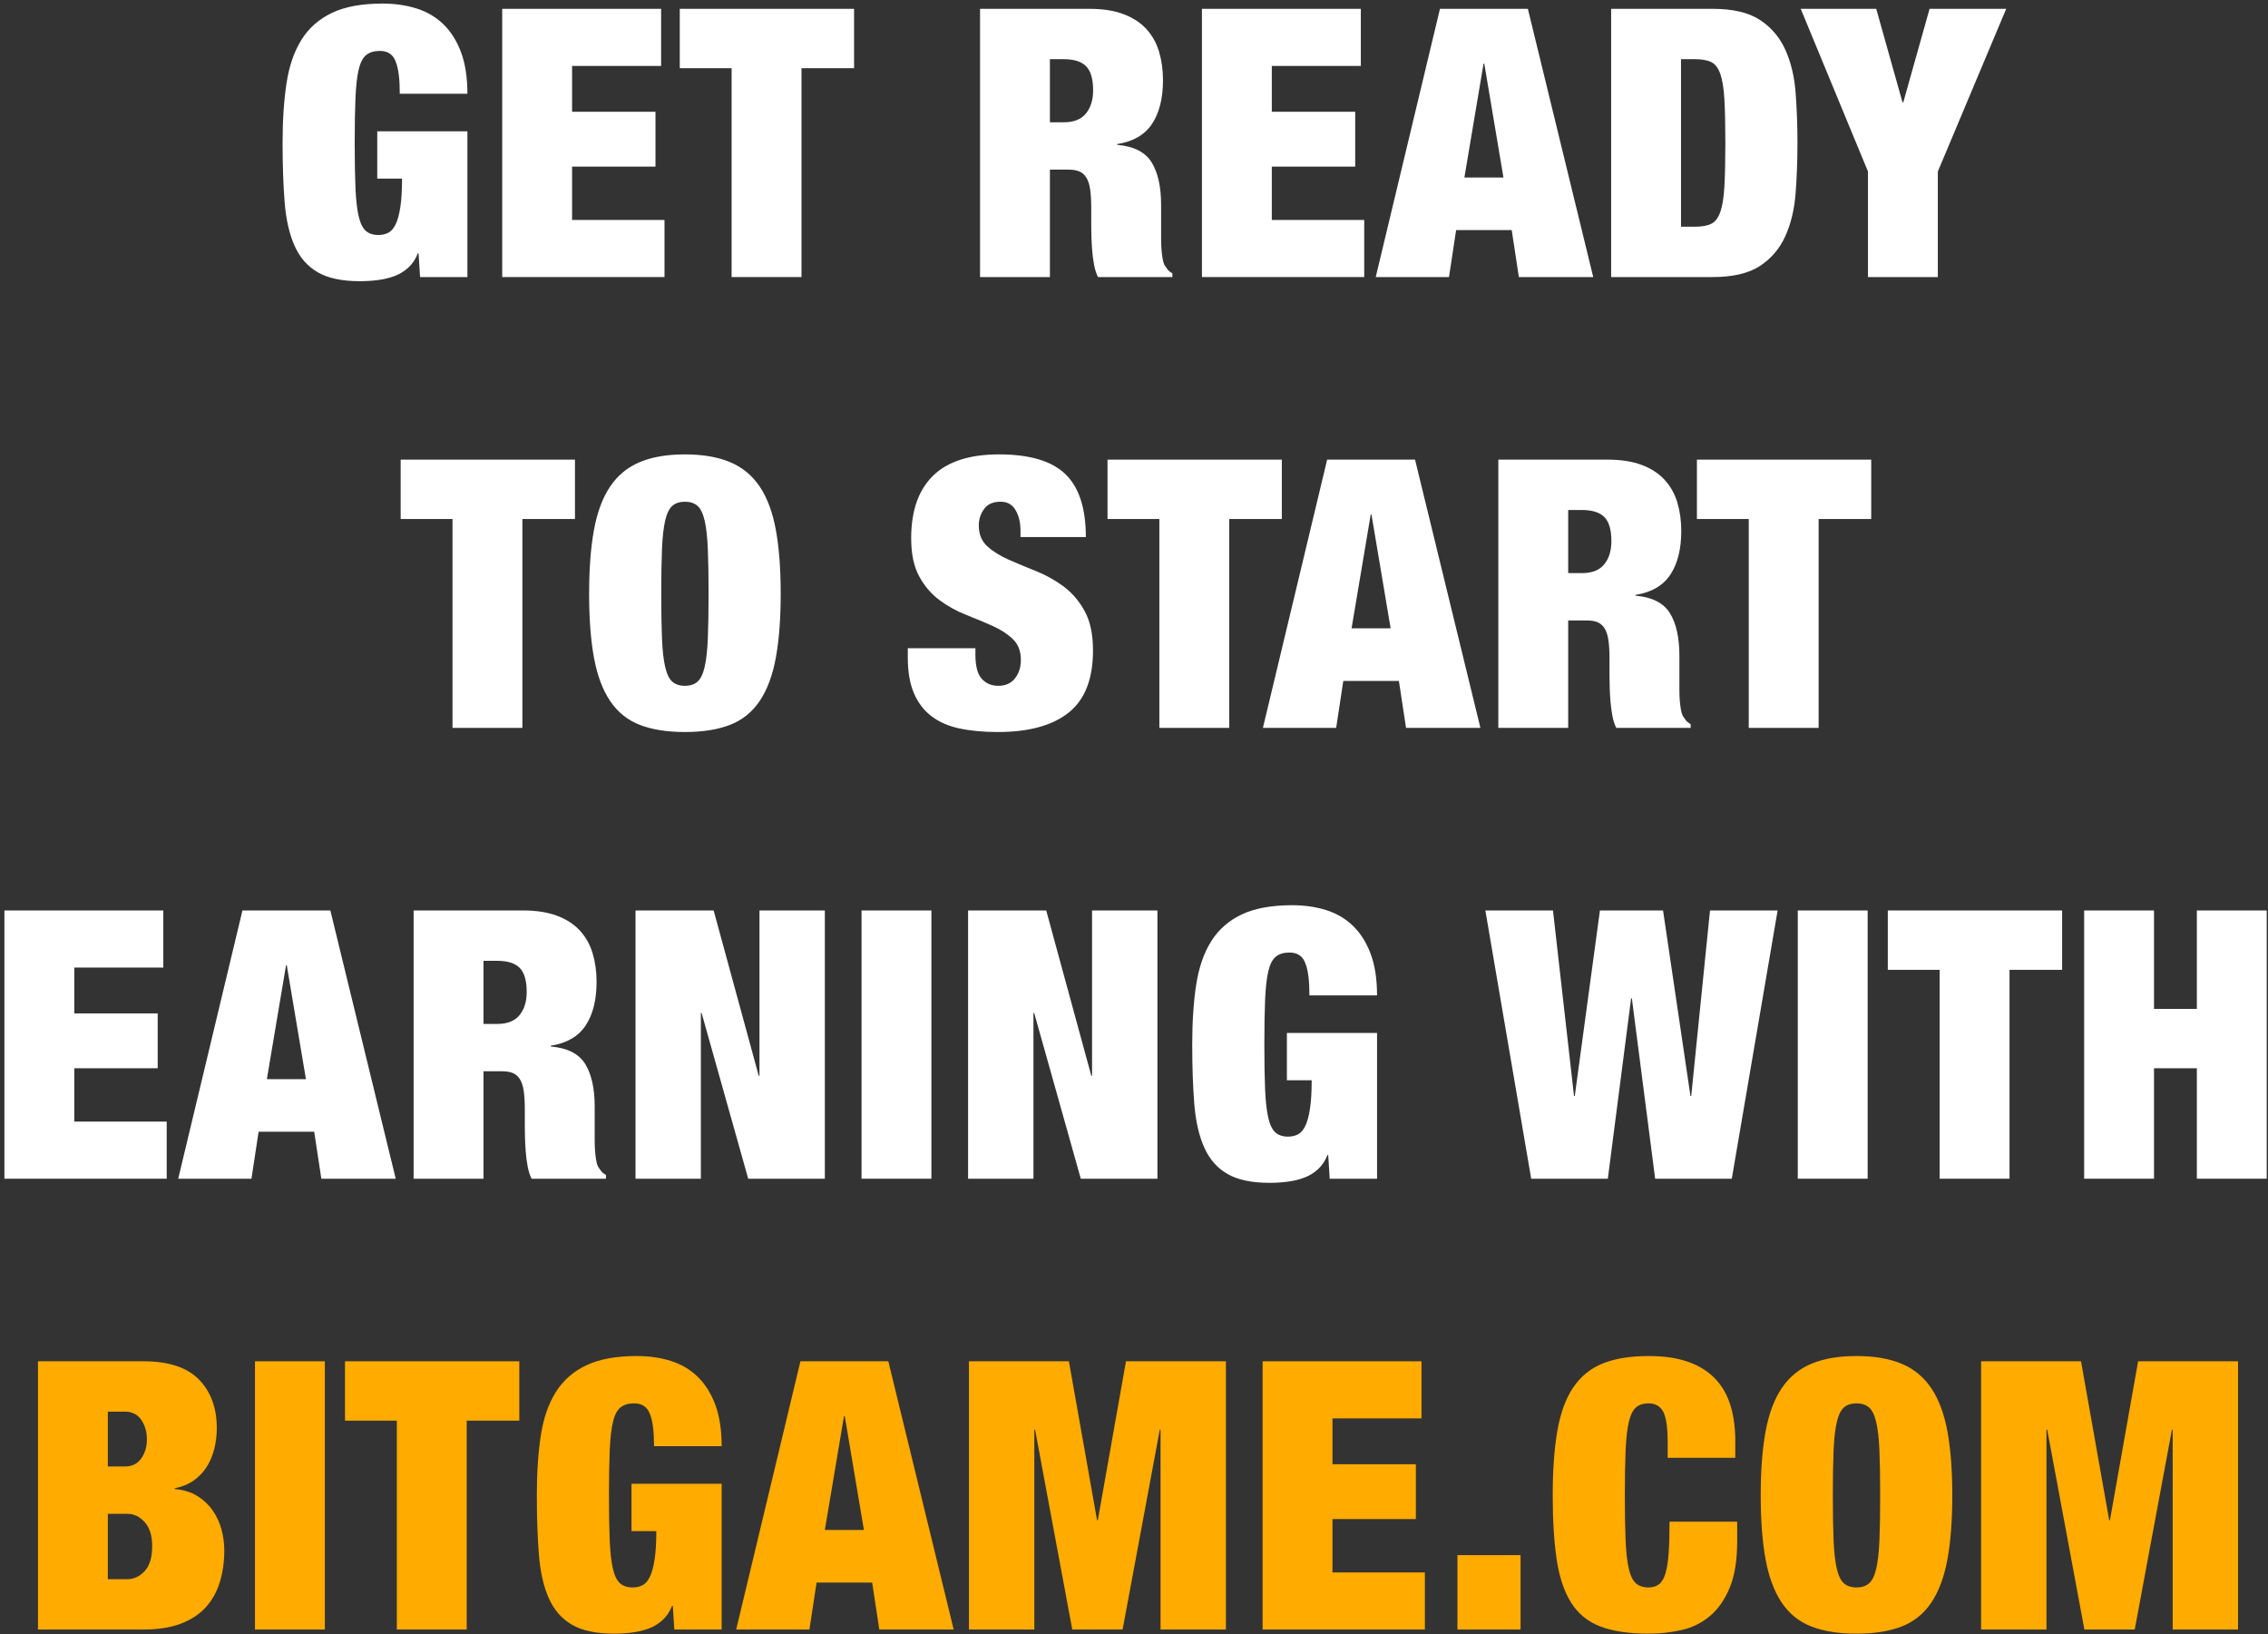 <svg xmlns="http://www.w3.org/2000/svg" width="483" height="348" viewBox="0 0 483 348"><rect x="0" y="0" width="483" height="348" fill="#333333" stroke="none"/><g fill="none" transform="translate(.94 .76)"><path fill="#FFF" d="M79.4,27.2 L79.4,37.28 L84.68,37.28 C84.68,39.733 84.56,41.747 84.32,43.32 C84.08,44.893 83.747,46.12 83.32,47 C82.893,47.88 82.373,48.48 81.76,48.8 C81.147,49.12 80.44,49.28 79.64,49.28 C78.52,49.28 77.627,48.987 76.96,48.4 C76.293,47.813 75.787,46.773 75.44,45.28 C75.093,43.787 74.867,41.773 74.76,39.24 C74.653,36.707 74.6,33.52 74.6,29.68 C74.6,25.84 74.653,22.653 74.76,20.12 C74.867,17.587 75.093,15.573 75.44,14.08 C75.787,12.587 76.32,11.547 77.04,10.96 C77.76,10.373 78.733,10.08 79.96,10.08 C81.72,10.08 82.867,10.907 83.4,12.56 C83.933,13.947 84.2,16.16 84.2,19.2 L98.6,19.2 C98.6,15.733 98.147,12.787 97.24,10.36 C96.333,7.933 95.08,5.947 93.48,4.4 C91.88,2.853 89.973,1.733 87.76,1.04 C85.547,0.347 83.133,0 80.52,0 C76.147,0 72.573,0.653 69.8,1.96 C67.027,3.267 64.853,5.173 63.28,7.68 C61.707,10.187 60.64,13.28 60.08,16.96 C59.52,20.64 59.24,24.88 59.24,29.68 C59.24,34.427 59.387,38.64 59.68,42.32 C59.973,46 60.68,49.093 61.8,51.6 C62.92,54.107 64.573,55.987 66.76,57.24 C68.947,58.493 71.933,59.12 75.72,59.12 C77,59.12 78.267,59.04 79.52,58.88 C80.773,58.72 81.947,58.44 83.04,58.04 C84.133,57.64 85.12,57.04 86,56.24 C86.88,55.44 87.56,54.427 88.04,53.2 L88.2,53.2 L88.52,58.24 L98.6,58.24 L98.6,27.2 L79.4,27.2 Z"/><polygon fill="#FFF" points="106.013 1.12 106.013 58.24 140.573 58.24 140.573 46.08 120.893 46.08 120.893 34.72 138.653 34.72 138.653 23.04 120.893 23.04 120.893 13.28 139.853 13.28 139.853 1.12"/><polygon fill="#FFF" points="154.867 13.76 154.867 58.24 169.747 58.24 169.747 13.76 180.947 13.76 180.947 1.12 143.827 1.12 143.827 13.76"/><path fill="#FFF" d="M222.653,25.28 L222.653,11.84 L225.533,11.84 C227.773,11.84 229.387,12.347 230.373,13.36 C231.36,14.373 231.853,16.08 231.853,18.48 C231.853,20.507 231.347,22.147 230.333,23.4 C229.32,24.653 227.747,25.28 225.613,25.28 L222.653,25.28 Z M207.773,1.12 L207.773,58.24 L222.653,58.24 L222.653,35.36 L226.573,35.36 C227.48,35.36 228.24,35.48 228.853,35.72 C229.467,35.96 229.973,36.387 230.373,37 C230.773,37.613 231.053,38.453 231.213,39.52 C231.373,40.587 231.453,41.92 231.453,43.52 L231.453,47.36 C231.453,47.947 231.467,48.707 231.493,49.64 C231.52,50.573 231.573,51.547 231.653,52.56 C231.733,53.573 231.867,54.587 232.053,55.6 C232.24,56.613 232.52,57.493 232.893,58.24 L248.733,58.24 L248.733,57.44 C248.253,57.173 247.907,56.893 247.693,56.6 C247.48,56.307 247.267,56 247.053,55.68 C246.893,55.36 246.76,54.907 246.653,54.32 C246.547,53.733 246.467,53.08 246.413,52.36 C246.36,51.64 246.333,50.88 246.333,50.08 C246.333,49.28 246.333,48.507 246.333,47.76 L246.333,42.88 C246.333,39.04 245.667,36.027 244.333,33.84 C243,31.653 240.547,30.4 236.973,30.08 L236.973,29.92 C240.387,29.387 242.867,27.947 244.413,25.6 C245.96,23.253 246.733,20.16 246.733,16.32 C246.733,14.133 246.453,12.107 245.893,10.24 C245.333,8.373 244.427,6.76 243.173,5.4 C241.92,4.04 240.293,2.987 238.293,2.24 C236.293,1.493 233.88,1.12 231.053,1.12 L207.773,1.12 Z"/><polygon fill="#FFF" points="255.027 1.12 255.027 58.24 289.587 58.24 289.587 46.08 269.907 46.08 269.907 34.72 287.667 34.72 287.667 23.04 269.907 23.04 269.907 13.28 288.867 13.28 288.867 1.12"/><path fill="#FFF" d="M315 12.8 310.92 37.04 319.24 37.04 315.16 12.8 315 12.8ZM324.44 1.12 338.36 58.24 322.52 58.24 321 48.24 309.16 48.24 307.64 58.24 292.04 58.24 305.72 1.12 324.44 1.12ZM342.173 1.12 342.173 58.24 363.773 58.24C368.093 58.24 371.453 57.453 373.853 55.88 376.253 54.307 378.053 52.2 379.253 49.56 380.453 46.92 381.187 43.88 381.453 40.44 381.72 37 381.853 33.413 381.853 29.68 381.853 25.947 381.72 22.36 381.453 18.92 381.187 15.48 380.453 12.44 379.253 9.8 378.053 7.16 376.253 5.053 373.853 3.48 371.453 1.907 368.093 1.12 363.773 1.12L342.173 1.12ZM357.053 47.52 357.053 11.84 360.013 11.84C361.453 11.84 362.6 12.04 363.453 12.44 364.307 12.84 364.96 13.68 365.413 14.96 365.867 16.24 366.16 18.053 366.293 20.4 366.427 22.747 366.493 25.84 366.493 29.68 366.493 33.52 366.427 36.613 366.293 38.96 366.16 41.307 365.867 43.12 365.413 44.4 364.96 45.68 364.307 46.52 363.453 46.92 362.6 47.32 361.453 47.52 360.013 47.52L357.053 47.52Z"/><polygon fill="#FFF" points="396.867 35.76 396.867 58.24 411.747 58.24 411.747 35.76 426.307 1.12 409.987 1.12 404.387 21.04 404.227 21.04 398.627 1.12 382.547 1.12"/><polygon fill="#FFF" points="95.427 109.76 95.427 154.24 110.307 154.24 110.307 109.76 121.507 109.76 121.507 97.12 84.387 97.12 84.387 109.76"/><path fill="#FFF" d="M139.88 125.68C139.88 121.84 139.933 118.653 140.04 116.12 140.147 113.587 140.373 111.573 140.72 110.08 141.067 108.587 141.573 107.547 142.24 106.96 142.907 106.373 143.8 106.08 144.92 106.08 146.04 106.08 146.933 106.373 147.6 106.96 148.267 107.547 148.773 108.587 149.12 110.08 149.467 111.573 149.693 113.587 149.8 116.12 149.907 118.653 149.96 121.84 149.96 125.68 149.96 129.52 149.907 132.707 149.8 135.24 149.693 137.773 149.467 139.787 149.12 141.28 148.773 142.773 148.267 143.813 147.6 144.4 146.933 144.987 146.04 145.28 144.92 145.28 143.8 145.28 142.907 144.987 142.24 144.4 141.573 143.813 141.067 142.773 140.72 141.28 140.373 139.787 140.147 137.773 140.04 135.24 139.933 132.707 139.88 129.52 139.88 125.68ZM124.52 125.68C124.52 131.013 124.867 135.56 125.56 139.32 126.253 143.08 127.4 146.147 129 148.52 130.6 150.893 132.707 152.587 135.32 153.6 137.933 154.613 141.133 155.12 144.92 155.12 148.707 155.12 151.907 154.613 154.52 153.6 157.133 152.587 159.24 150.893 160.84 148.52 162.44 146.147 163.587 143.08 164.28 139.32 164.973 135.56 165.32 131.013 165.32 125.68 165.32 120.347 164.973 115.8 164.28 112.04 163.587 108.28 162.44 105.213 160.84 102.84 159.24 100.467 157.133 98.733 154.52 97.64 151.907 96.547 148.707 96 144.92 96 141.133 96 137.933 96.547 135.32 97.64 132.707 98.733 130.6 100.467 129 102.84 127.4 105.213 126.253 108.28 125.56 112.04 124.867 115.8 124.52 120.347 124.52 125.68ZM216.387 113.6 230.307 113.6C230.307 107.467 228.853 103 225.947 100.2 223.04 97.4 218.333 96 211.827 96 205.533 96 200.84 97.52 197.747 100.56 194.653 103.6 193.107 108.027 193.107 113.84 193.107 117.2 193.68 119.92 194.827 122 195.973 124.08 197.413 125.76 199.147 127.04 200.88 128.32 202.76 129.36 204.787 130.16 206.813 130.96 208.693 131.747 210.427 132.52 212.16 133.293 213.6 134.227 214.747 135.32 215.893 136.413 216.467 137.893 216.467 139.76 216.467 141.307 216.053 142.613 215.227 143.68 214.4 144.747 213.213 145.28 211.667 145.28 210.227 145.28 209.053 144.787 208.147 143.8 207.24 142.813 206.787 141.093 206.787 138.64L206.787 137.28 192.387 137.28 192.387 139.28C192.387 142.267 192.813 144.773 193.667 146.8 194.52 148.827 195.76 150.467 197.387 151.72 199.013 152.973 201.013 153.853 203.387 154.36 205.76 154.867 208.493 155.12 211.587 155.12 218.147 155.12 223.16 153.747 226.627 151 230.093 148.253 231.827 143.84 231.827 137.76 231.827 134.293 231.227 131.48 230.027 129.32 228.827 127.16 227.32 125.413 225.507 124.08 223.693 122.747 221.747 121.667 219.667 120.84 217.587 120.013 215.64 119.2 213.827 118.4 212.013 117.6 210.507 116.653 209.307 115.56 208.107 114.467 207.507 112.987 207.507 111.12 207.507 109.84 207.88 108.68 208.627 107.64 209.373 106.6 210.547 106.08 212.147 106.08 213.587 106.08 214.653 106.68 215.347 107.88 216.04 109.08 216.387 110.533 216.387 112.24L216.387 113.6Z"/><polygon fill="#FFF" points="245.96 109.76 245.96 154.24 260.84 154.24 260.84 109.76 272.04 109.76 272.04 97.12 234.92 97.12 234.92 109.76"/><path fill="#FFF" d="M290.973 108.8 286.893 133.04 295.213 133.04 291.133 108.8 290.973 108.8ZM300.413 97.12 314.333 154.24 298.493 154.24 296.973 144.24 285.133 144.24 283.613 154.24 268.013 154.24 281.693 97.12 300.413 97.12ZM333.027 121.28 333.027 107.84 335.907 107.84C338.147 107.84 339.76 108.347 340.747 109.36 341.733 110.373 342.227 112.08 342.227 114.48 342.227 116.507 341.72 118.147 340.707 119.4 339.693 120.653 338.12 121.28 335.987 121.28L333.027 121.28ZM318.147 97.12 318.147 154.24 333.027 154.24 333.027 131.36 336.947 131.36C337.853 131.36 338.613 131.48 339.227 131.72 339.84 131.96 340.347 132.387 340.747 133 341.147 133.613 341.427 134.453 341.587 135.52 341.747 136.587 341.827 137.92 341.827 139.52L341.827 143.36C341.827 143.947 341.84 144.707 341.867 145.64 341.893 146.573 341.947 147.547 342.027 148.56 342.107 149.573 342.24 150.587 342.427 151.6 342.613 152.613 342.893 153.493 343.267 154.24L359.107 154.24 359.107 153.44C358.627 153.173 358.28 152.893 358.067 152.6 357.853 152.307 357.64 152 357.427 151.68 357.267 151.36 357.133 150.907 357.027 150.32 356.92 149.733 356.84 149.08 356.787 148.36 356.733 147.64 356.707 146.88 356.707 146.08 356.707 145.28 356.707 144.507 356.707 143.76L356.707 138.88C356.707 135.04 356.04 132.027 354.707 129.84 353.373 127.653 350.92 126.4 347.347 126.08L347.347 125.92C350.76 125.387 353.24 123.947 354.787 121.6 356.333 119.253 357.107 116.16 357.107 112.32 357.107 110.133 356.827 108.107 356.267 106.24 355.707 104.373 354.8 102.76 353.547 101.4 352.293 100.04 350.667 98.987 348.667 98.24 346.667 97.493 344.253 97.12 341.427 97.12L318.147 97.12Z"/><polygon fill="#FFF" points="371.48 109.76 371.48 154.24 386.36 154.24 386.36 109.76 397.56 109.76 397.56 97.12 360.44 97.12 360.44 109.76"/><polygon fill="#FFF" points="0 193.12 0 250.24 34.56 250.24 34.56 238.08 14.88 238.08 14.88 226.72 32.64 226.72 32.64 215.04 14.88 215.04 14.88 205.28 33.84 205.28 33.84 193.12"/><path fill="#FFF" d="M59.973 204.8 55.893 229.04 64.213 229.04 60.133 204.8 59.973 204.8ZM69.413 193.12 83.333 250.24 67.493 250.24 65.973 240.24 54.133 240.24 52.613 250.24 37.013 250.24 50.693 193.12 69.413 193.12ZM102.027 217.28 102.027 203.84 104.907 203.84C107.147 203.84 108.76 204.347 109.747 205.36 110.733 206.373 111.227 208.08 111.227 210.48 111.227 212.507 110.72 214.147 109.707 215.4 108.693 216.653 107.12 217.28 104.987 217.28L102.027 217.28ZM87.147 193.12 87.147 250.24 102.027 250.24 102.027 227.36 105.947 227.36C106.853 227.36 107.613 227.48 108.227 227.72 108.84 227.96 109.347 228.387 109.747 229 110.147 229.613 110.427 230.453 110.587 231.52 110.747 232.587 110.827 233.92 110.827 235.52L110.827 239.36C110.827 239.947 110.84 240.707 110.867 241.64 110.893 242.573 110.947 243.547 111.027 244.56 111.107 245.573 111.24 246.587 111.427 247.6 111.613 248.613 111.893 249.493 112.267 250.24L128.107 250.24 128.107 249.44C127.627 249.173 127.28 248.893 127.067 248.6 126.853 248.307 126.64 248 126.427 247.68 126.267 247.36 126.133 246.907 126.027 246.32 125.92 245.733 125.84 245.08 125.787 244.36 125.733 243.64 125.707 242.88 125.707 242.08 125.707 241.28 125.707 240.507 125.707 239.76L125.707 234.88C125.707 231.04 125.04 228.027 123.707 225.84 122.373 223.653 119.92 222.4 116.347 222.08L116.347 221.92C119.76 221.387 122.24 219.947 123.787 217.6 125.333 215.253 126.107 212.16 126.107 208.32 126.107 206.133 125.827 204.107 125.267 202.24 124.707 200.373 123.8 198.76 122.547 197.4 121.293 196.04 119.667 194.987 117.667 194.24 115.667 193.493 113.253 193.12 110.427 193.12L87.147 193.12Z"/><polygon fill="#FFF" points="134.4 193.12 134.4 250.24 148.32 250.24 148.32 214.96 148.48 214.96 158.4 250.24 174.72 250.24 174.72 193.12 160.8 193.12 160.8 228.32 160.64 228.32 151.04 193.12"/><polygon fill="#FFF" points="182.533 193.12 182.533 250.24 197.413 250.24 197.413 193.12"/><polygon fill="#FFF" points="205.227 193.12 205.227 250.24 219.147 250.24 219.147 214.96 219.307 214.96 229.227 250.24 245.547 250.24 245.547 193.12 231.627 193.12 231.627 228.32 231.467 228.32 221.867 193.12"/><path fill="#FFF" d="M273.12,219.2 L273.12,229.28 L278.4,229.28 C278.4,231.733 278.28,233.747 278.04,235.32 C277.8,236.893 277.467,238.12 277.04,239 C276.613,239.88 276.093,240.48 275.48,240.8 C274.867,241.12 274.16,241.28 273.36,241.28 C272.24,241.28 271.347,240.987 270.68,240.4 C270.013,239.813 269.507,238.773 269.16,237.28 C268.813,235.787 268.587,233.773 268.48,231.24 C268.373,228.707 268.32,225.52 268.32,221.68 C268.32,217.84 268.373,214.653 268.48,212.12 C268.587,209.587 268.813,207.573 269.16,206.08 C269.507,204.587 270.04,203.547 270.76,202.96 C271.48,202.373 272.453,202.08 273.68,202.08 C275.44,202.08 276.587,202.907 277.12,204.56 C277.653,205.947 277.92,208.16 277.92,211.2 L292.32,211.2 C292.32,207.733 291.867,204.787 290.96,202.36 C290.053,199.933 288.8,197.947 287.2,196.4 C285.6,194.853 283.693,193.733 281.48,193.04 C279.267,192.347 276.853,192 274.24,192 C269.867,192 266.293,192.653 263.52,193.96 C260.747,195.267 258.573,197.173 257,199.68 C255.427,202.187 254.36,205.28 253.8,208.96 C253.24,212.64 252.96,216.88 252.96,221.68 C252.96,226.427 253.107,230.64 253.4,234.32 C253.693,238 254.4,241.093 255.52,243.6 C256.64,246.107 258.293,247.987 260.48,249.24 C262.667,250.493 265.653,251.12 269.44,251.12 C270.72,251.12 271.987,251.04 273.24,250.88 C274.493,250.72 275.667,250.44 276.76,250.04 C277.853,249.64 278.84,249.04 279.72,248.24 C280.6,247.44 281.28,246.427 281.76,245.2 L281.92,245.2 L282.24,250.24 L292.32,250.24 L292.32,219.2 L273.12,219.2 Z"/><polygon fill="#FFF" points="339.787 193.12 334.427 232.64 334.267 232.64 329.787 193.12 315.387 193.12 325.147 250.24 341.467 250.24 346.427 211.84 346.587 211.84 351.547 250.24 367.867 250.24 377.627 193.12 363.227 193.12 359.227 232.64 359.067 232.64 353.227 193.12"/><polygon fill="#FFF" points="381.92 193.12 381.92 250.24 396.8 250.24 396.8 193.12"/><polygon fill="#FFF" points="412.133 205.76 412.133 250.24 427.013 250.24 427.013 205.76 438.213 205.76 438.213 193.12 401.093 193.12 401.093 205.76"/><polygon fill="#FFF" points="442.907 193.12 442.907 250.24 457.787 250.24 457.787 226.72 466.907 226.72 466.907 250.24 481.787 250.24 481.787 193.12 466.907 193.12 466.907 214.08 457.787 214.08 457.787 193.12"/><path fill="#FFAB00" d="M22.027,335.52 L22.027,321.6 L26.187,321.6 C27.573,321.6 28.8,322.187 29.867,323.36 C30.933,324.533 31.467,326.24 31.467,328.48 C31.467,330.88 30.933,332.653 29.867,333.8 C28.8,334.947 27.573,335.52 26.187,335.52 L22.027,335.52 Z M22.027,311.52 L22.027,299.84 L25.627,299.84 C27.173,299.84 28.347,300.427 29.147,301.6 C29.947,302.773 30.347,304.16 30.347,305.76 C30.347,307.307 29.947,308.653 29.147,309.8 C28.347,310.947 27.173,311.52 25.627,311.52 L22.027,311.52 Z M7.147,289.12 L7.147,346.24 L29.627,346.24 C32.72,346.24 35.36,345.827 37.547,345 C39.733,344.173 41.507,343.013 42.867,341.52 C44.227,340.027 45.227,338.24 45.867,336.16 C46.507,334.08 46.827,331.813 46.827,329.36 C46.827,327.867 46.627,326.387 46.227,324.92 C45.827,323.453 45.2,322.107 44.347,320.88 C43.493,319.653 42.4,318.627 41.067,317.8 C39.733,316.973 38.133,316.48 36.267,316.32 L36.267,316.16 C37.867,315.84 39.227,315.28 40.347,314.48 C41.467,313.68 42.387,312.707 43.107,311.56 C43.827,310.413 44.36,309.133 44.707,307.72 C45.053,306.307 45.227,304.853 45.227,303.36 C45.227,299.04 43.96,295.587 41.427,293 C38.893,290.413 34.96,289.12 29.627,289.12 L7.147,289.12 Z"/><polygon fill="#FFAB00" points="53.36 289.12 53.36 346.24 68.24 346.24 68.24 289.12"/><polygon fill="#FFAB00" points="83.573 301.76 83.573 346.24 98.453 346.24 98.453 301.76 109.653 301.76 109.653 289.12 72.533 289.12 72.533 301.76"/><path fill="#FFAB00" d="M133.547 315.2 133.547 325.28 138.827 325.28C138.827 327.733 138.707 329.747 138.467 331.32 138.227 332.893 137.893 334.12 137.467 335 137.04 335.88 136.52 336.48 135.907 336.8 135.293 337.12 134.587 337.28 133.787 337.28 132.667 337.28 131.773 336.987 131.107 336.4 130.44 335.813 129.933 334.773 129.587 333.28 129.24 331.787 129.013 329.773 128.907 327.24 128.8 324.707 128.747 321.52 128.747 317.68 128.747 313.84 128.8 310.653 128.907 308.12 129.013 305.587 129.24 303.573 129.587 302.08 129.933 300.587 130.467 299.547 131.187 298.96 131.907 298.373 132.88 298.08 134.107 298.08 135.867 298.08 137.013 298.907 137.547 300.56 138.08 301.947 138.347 304.16 138.347 307.2L152.747 307.2C152.747 303.733 152.293 300.787 151.387 298.36 150.48 295.933 149.227 293.947 147.627 292.4 146.027 290.853 144.12 289.733 141.907 289.04 139.693 288.347 137.28 288 134.667 288 130.293 288 126.72 288.653 123.947 289.96 121.173 291.267 119 293.173 117.427 295.68 115.853 298.187 114.787 301.28 114.227 304.96 113.667 308.64 113.387 312.88 113.387 317.68 113.387 322.427 113.533 326.64 113.827 330.32 114.12 334 114.827 337.093 115.947 339.6 117.067 342.107 118.72 343.987 120.907 345.24 123.093 346.493 126.08 347.12 129.867 347.12 131.147 347.12 132.413 347.04 133.667 346.88 134.92 346.72 136.093 346.44 137.187 346.04 138.28 345.64 139.267 345.04 140.147 344.24 141.027 343.44 141.707 342.427 142.187 341.2L142.347 341.2 142.667 346.24 152.747 346.24 152.747 315.2 133.547 315.2ZM178.8 300.8 174.72 325.04 183.04 325.04 178.96 300.8 178.8 300.8ZM188.24 289.12 202.16 346.24 186.32 346.24 184.8 336.24 172.96 336.24 171.44 346.24 155.84 346.24 169.52 289.12 188.24 289.12Z"/><polygon fill="#FFAB00" points="205.413 289.12 205.413 346.24 219.333 346.24 219.333 303.68 219.493 303.68 227.413 346.24 238.133 346.24 246.053 303.68 246.213 303.68 246.213 346.24 260.133 346.24 260.133 289.12 238.853 289.12 232.853 322.96 232.693 322.96 226.693 289.12"/><polygon fill="#FFAB00" points="267.947 289.12 267.947 346.24 302.507 346.24 302.507 334.08 282.827 334.08 282.827 322.72 300.587 322.72 300.587 311.04 282.827 311.04 282.827 301.28 301.787 301.28 301.787 289.12"/><polygon fill="#FFAB00" points="309.44 330.4 309.44 346.24 322.88 346.24 322.88 330.4"/><path fill="#FFAB00" d="M354.213 306.48 354.213 309.68 368.613 309.68 368.613 306.08C368.613 303.307 368.28 300.813 367.613 298.6 366.947 296.387 365.88 294.493 364.413 292.92 362.947 291.347 361.04 290.133 358.693 289.28 356.347 288.427 353.493 288 350.133 288 346.293 288 343.067 288.52 340.453 289.56 337.84 290.6 335.733 292.293 334.133 294.64 332.533 296.987 331.4 300.053 330.733 303.84 330.067 307.627 329.733 312.24 329.733 317.68 329.733 323.013 330.013 327.56 330.573 331.32 331.133 335.08 332.16 338.147 333.653 340.52 335.147 342.893 337.227 344.587 339.893 345.6 342.56 346.613 345.973 347.12 350.133 347.12 352.533 347.12 354.867 346.867 357.133 346.36 359.4 345.853 361.413 344.867 363.173 343.4 364.933 341.933 366.347 339.92 367.413 337.36 368.48 334.8 369.013 331.52 369.013 327.52L369.013 323.28 354.613 323.28C354.613 326 354.547 328.253 354.413 330.04 354.28 331.827 354.053 333.253 353.733 334.32 353.413 335.387 352.96 336.147 352.373 336.6 351.787 337.053 351.04 337.28 350.133 337.28 349.013 337.28 348.12 336.987 347.453 336.4 346.787 335.813 346.28 334.773 345.933 333.28 345.587 331.787 345.36 329.773 345.253 327.24 345.147 324.707 345.093 321.52 345.093 317.68 345.093 313.84 345.147 310.653 345.253 308.12 345.36 305.587 345.587 303.573 345.933 302.08 346.28 300.587 346.787 299.547 347.453 298.96 348.12 298.373 349.013 298.08 350.133 298.08 351.573 298.08 352.613 298.667 353.253 299.84 353.893 301.013 354.213 303.227 354.213 306.48ZM389.387 317.68C389.387 313.84 389.44 310.653 389.547 308.12 389.653 305.587 389.88 303.573 390.227 302.08 390.573 300.587 391.08 299.547 391.747 298.96 392.413 298.373 393.307 298.08 394.427 298.08 395.547 298.08 396.44 298.373 397.107 298.96 397.773 299.547 398.28 300.587 398.627 302.08 398.973 303.573 399.2 305.587 399.307 308.12 399.413 310.653 399.467 313.84 399.467 317.68 399.467 321.52 399.413 324.707 399.307 327.24 399.2 329.773 398.973 331.787 398.627 333.28 398.28 334.773 397.773 335.813 397.107 336.4 396.44 336.987 395.547 337.28 394.427 337.28 393.307 337.28 392.413 336.987 391.747 336.4 391.08 335.813 390.573 334.773 390.227 333.28 389.88 331.787 389.653 329.773 389.547 327.24 389.44 324.707 389.387 321.52 389.387 317.68ZM374.027 317.68C374.027 323.013 374.373 327.56 375.067 331.32 375.76 335.08 376.907 338.147 378.507 340.52 380.107 342.893 382.213 344.587 384.827 345.6 387.44 346.613 390.64 347.12 394.427 347.12 398.213 347.12 401.413 346.613 404.027 345.6 406.64 344.587 408.747 342.893 410.347 340.52 411.947 338.147 413.093 335.08 413.787 331.32 414.48 327.56 414.827 323.013 414.827 317.68 414.827 312.347 414.48 307.8 413.787 304.04 413.093 300.28 411.947 297.213 410.347 294.84 408.747 292.467 406.64 290.733 404.027 289.64 401.413 288.547 398.213 288 394.427 288 390.64 288 387.44 288.547 384.827 289.64 382.213 290.733 380.107 292.467 378.507 294.84 376.907 297.213 375.76 300.28 375.067 304.04 374.373 307.8 374.027 312.347 374.027 317.68Z"/><polygon fill="#FFAB00" points="420.96 289.12 420.96 346.24 434.88 346.24 434.88 303.68 435.04 303.68 442.96 346.24 453.68 346.24 461.6 303.68 461.76 303.68 461.76 346.24 475.68 346.24 475.68 289.12 454.4 289.12 448.4 322.96 448.24 322.96 442.24 289.12"/></g></svg>